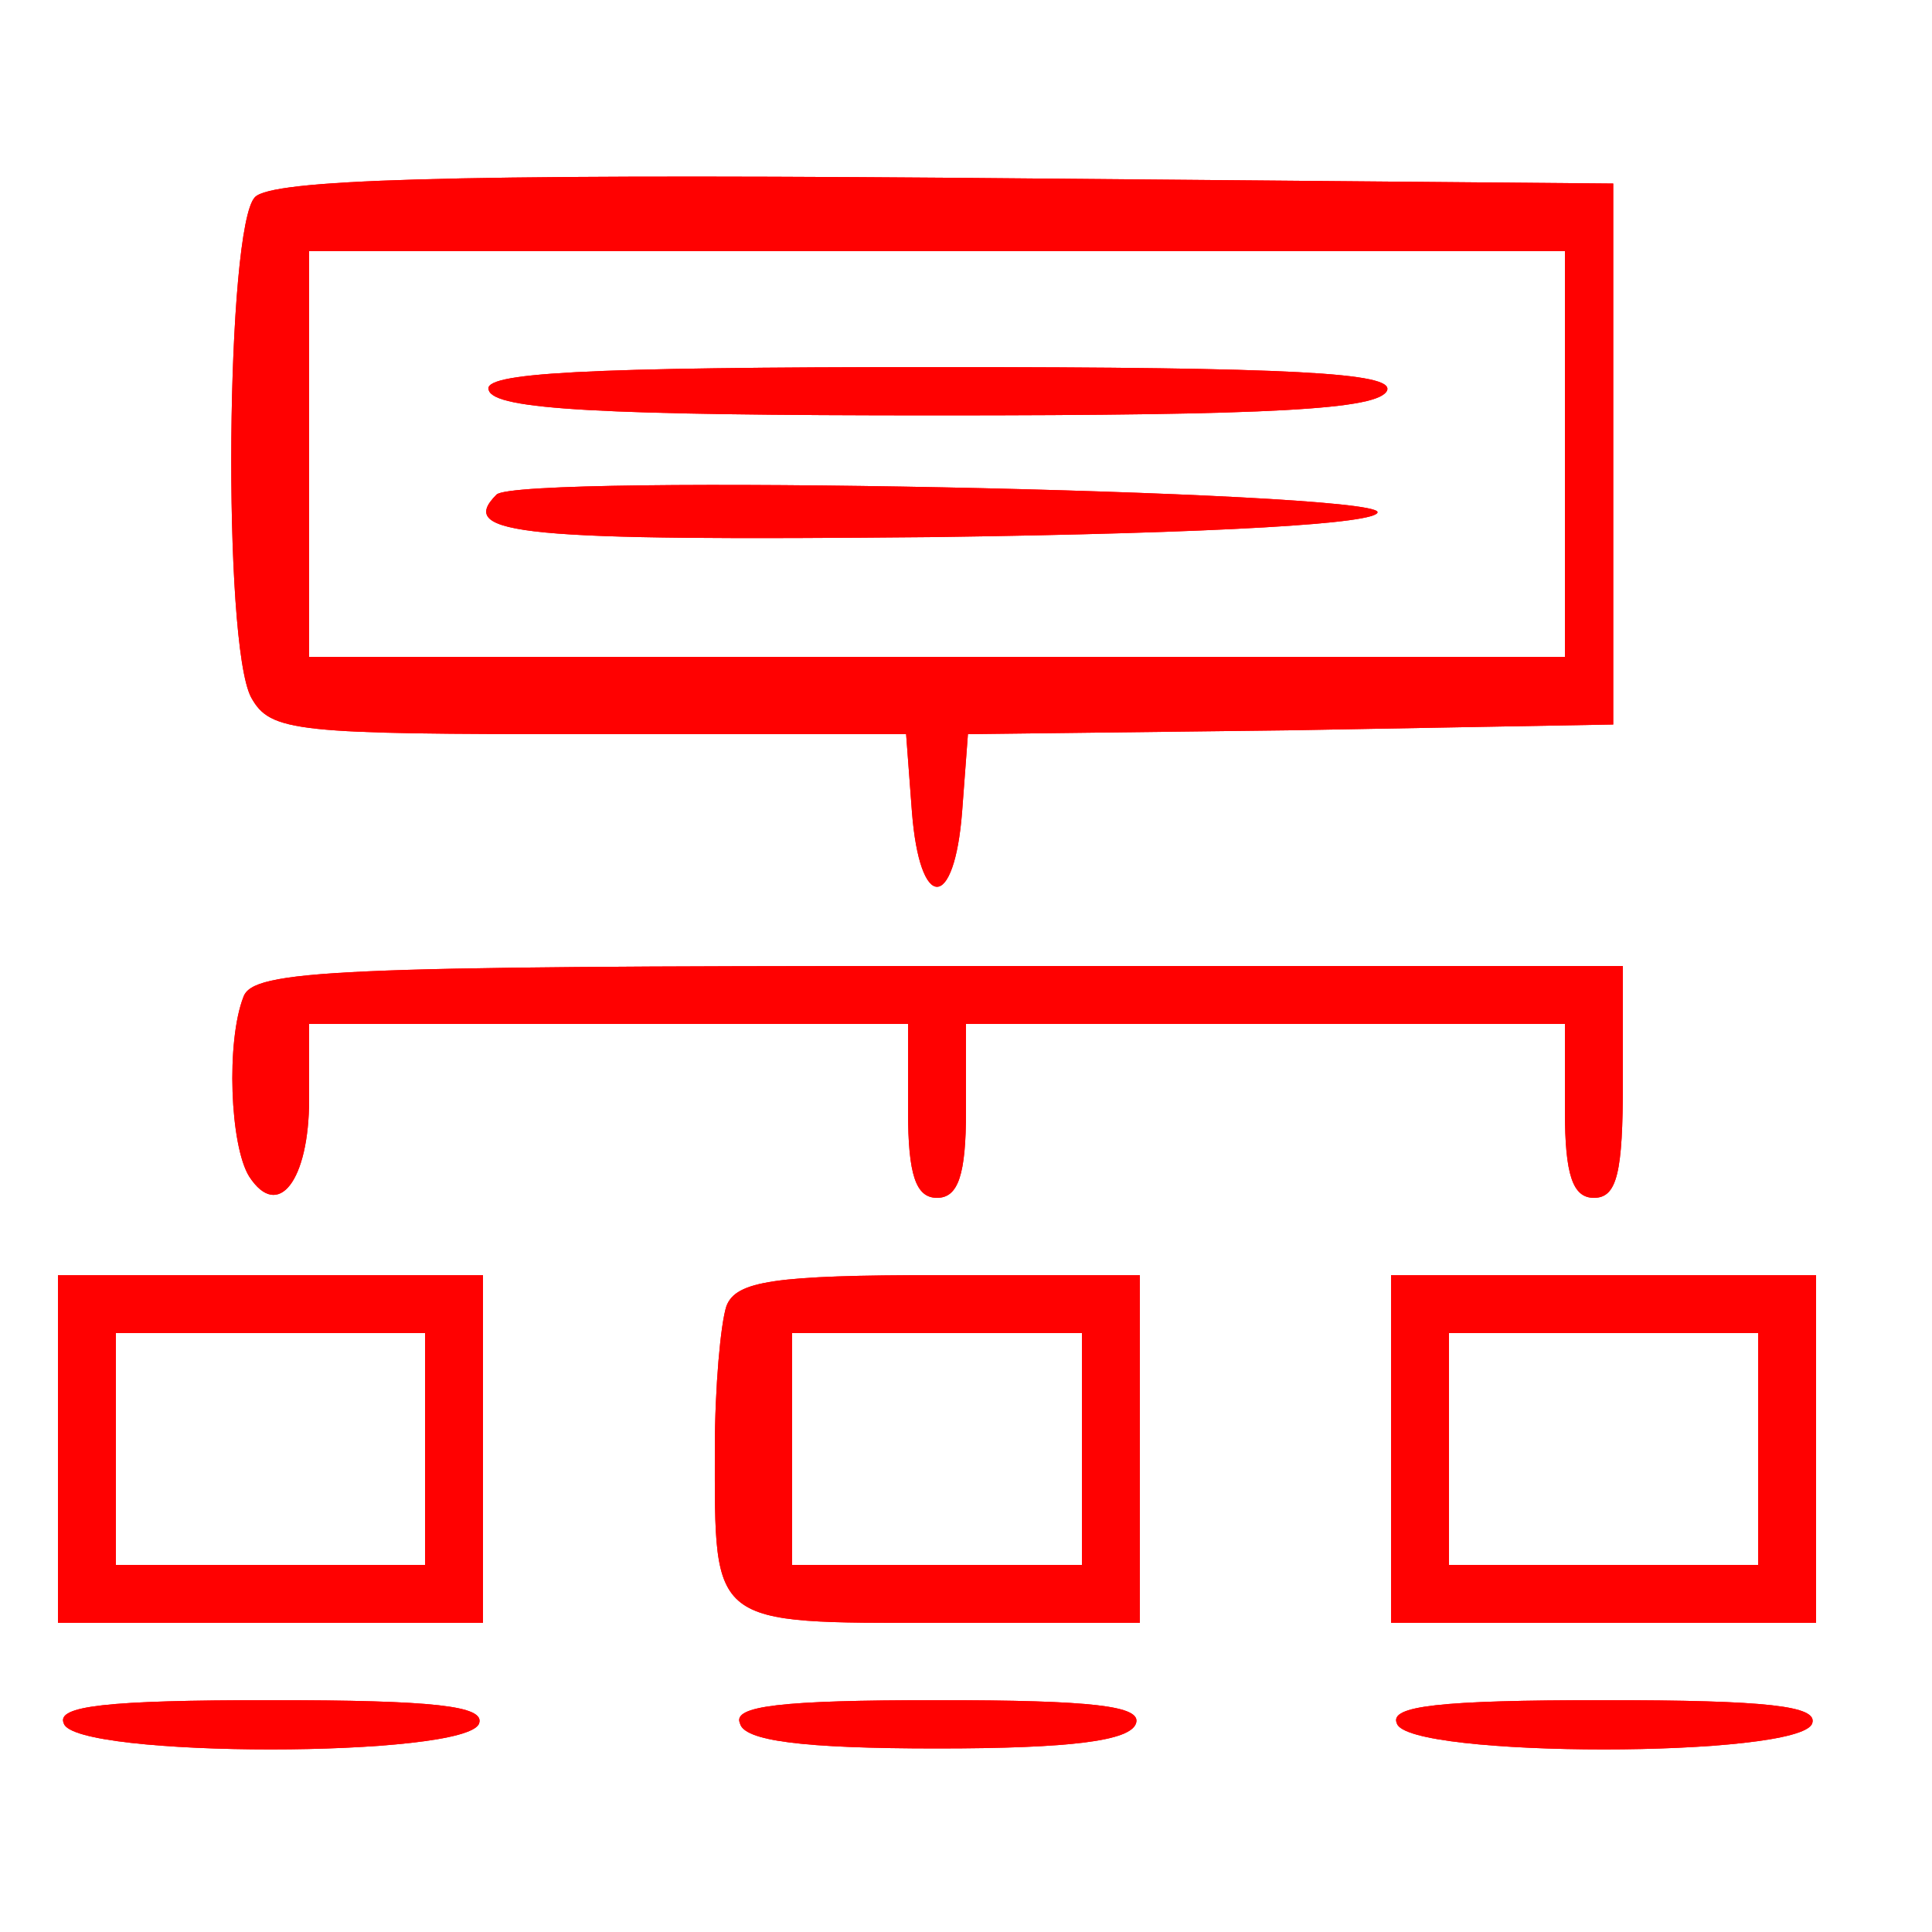 <svg width="100" height="100" viewBox="0 0 100 100" fill="none" xmlns="http://www.w3.org/2000/svg">
<path d="M13.2 10.2C11.7 11.7 11.5 33.3 13 36.1C14 37.9 15.3 38 30.5 38H46.9L47.2 42C47.6 47.2 49.4 47.2 49.8 42L50.1 38L66.8 37.8L83.5 37.5V23.5V9.5L49 9.2C22.9 9 14.1 9.3 13.2 10.2ZM81 23.5V34H48.5H16V23.5V13H48.5H81V23.5Z" fill="#FF0101"/>
<path d="M25.3 20.2C25.6 21.2 31.1 21.5 48.5 21.5C65.9 21.5 71.4 21.2 71.8 20.2C72.1 19.3 67 19 48.5 19C30 19 24.9 19.3 25.3 20.2Z" fill="#FF0101"/>
<path d="M25.7 25.6C23.6 27.7 27 28 48.3 27.8C63.1 27.6 71.4 27.1 71.3 26.5C71 25.4 26.8 24.5 25.7 25.6Z" fill="#FF0101"/>
<path d="M12.6 51.6C11.7 53.9 11.9 59.3 12.9 60.9C14.4 63.2 16 61.1 16 56.9V53H31.5H47V57.5C47 60.8 47.4 62 48.5 62C49.6 62 50 60.8 50 57.5V53H65.5H81V57.5C81 60.8 81.4 62 82.5 62C83.7 62 84 60.7 84 56V50H48.6C17.3 50 13.1 50.2 12.6 51.6Z" fill="#FF0101"/>
<path d="M3 75V84H14H25V75V66H14H3V75ZM22 75V81H14H6V75V69H14H22V75Z" fill="#FF0101"/>
<path d="M37.6 67.6C37.3 68.5 37 71.8 37 75C37 84.2 36.7 84 48.6 84H59V75V66H48.6C40.1 66 38.1 66.3 37.6 67.6ZM56 75V81H48.5H41V75V69H48.5H56V75Z" fill="#FF0101"/>
<path d="M72 75V84H83H94V75V66H83H72V75ZM91 75V81H83H75V75V69H83H91V75Z" fill="#FF0101"/>
<path d="M3.3 89.2C3.8 91 24.2 91 24.8 89.2C25.1 88.3 22.5 88 14 88C5.5 88 2.9 88.3 3.3 89.2Z" fill="#FF0101"/>
<path d="M38.3 89.2C38.5 90.1 41.5 90.5 48.5 90.5C55.5 90.5 58.5 90.1 58.8 89.2C59.1 88.3 56.6 88 48.5 88C40.4 88 37.9 88.3 38.3 89.2Z" fill="#FF0101"/>
<path d="M72.3 89.2C72.8 91 93.2 91 93.8 89.2C94.1 88.3 91.5 88 83 88C74.5 88 71.9 88.3 72.3 89.2Z" fill="#FF0101"/>
<path d="M13.2 10.2C11.7 11.7 11.5 33.3 13 36.1C14 37.9 15.3 38 30.5 38H46.9L47.2 42C47.6 47.2 49.4 47.2 49.8 42L50.1 38L66.8 37.8L83.5 37.5V23.5V9.5L49 9.2C22.9 9 14.1 9.3 13.2 10.2ZM81 23.5V34H48.5H16V23.5V13H48.5H81V23.5Z" fill="#FF0101"/>
<path d="M25.3 20.2C25.6 21.2 31.1 21.5 48.5 21.5C65.9 21.5 71.4 21.2 71.8 20.2C72.1 19.3 67 19 48.5 19C30 19 24.9 19.3 25.3 20.2Z" fill="#FF0101"/>
<path d="M25.7 25.6C23.6 27.7 27 28 48.3 27.8C63.1 27.6 71.4 27.1 71.3 26.5C71 25.4 26.8 24.5 25.7 25.6Z" fill="#FF0101"/>
<path d="M12.6 51.6C11.7 53.9 11.9 59.3 12.9 60.9C14.4 63.2 16 61.1 16 56.9V53H31.5H47V57.5C47 60.8 47.4 62 48.5 62C49.6 62 50 60.8 50 57.5V53H65.5H81V57.5C81 60.8 81.4 62 82.5 62C83.7 62 84 60.7 84 56V50H48.6C17.3 50 13.1 50.2 12.6 51.6Z" fill="#FF0101"/>
<path d="M3 75V84H14H25V75V66H14H3V75ZM22 75V81H14H6V75V69H14H22V75Z" fill="#FF0101"/>
<path d="M37.6 67.6C37.3 68.5 37 71.8 37 75C37 84.2 36.7 84 48.6 84H59V75V66H48.6C40.1 66 38.1 66.3 37.6 67.6ZM56 75V81H48.5H41V75V69H48.5H56V75Z" fill="#FF0101"/>
<path d="M72 75V84H83H94V75V66H83H72V75ZM91 75V81H83H75V75V69H83H91V75Z" fill="#FF0101"/>
<path d="M3.3 89.2C3.8 91 24.2 91 24.8 89.2C25.1 88.3 22.5 88 14 88C5.5 88 2.9 88.3 3.3 89.2Z" fill="#FF0101"/>
<path d="M38.3 89.2C38.5 90.1 41.5 90.5 48.5 90.5C55.5 90.5 58.5 90.1 58.8 89.2C59.1 88.3 56.6 88 48.5 88C40.4 88 37.9 88.3 38.3 89.2Z" fill="#FF0101"/>
<path d="M72.3 89.2C72.8 91 93.2 91 93.8 89.2C94.1 88.3 91.5 88 83 88C74.5 88 71.9 88.3 72.3 89.2Z" fill="#FF0101"/>
</svg>
